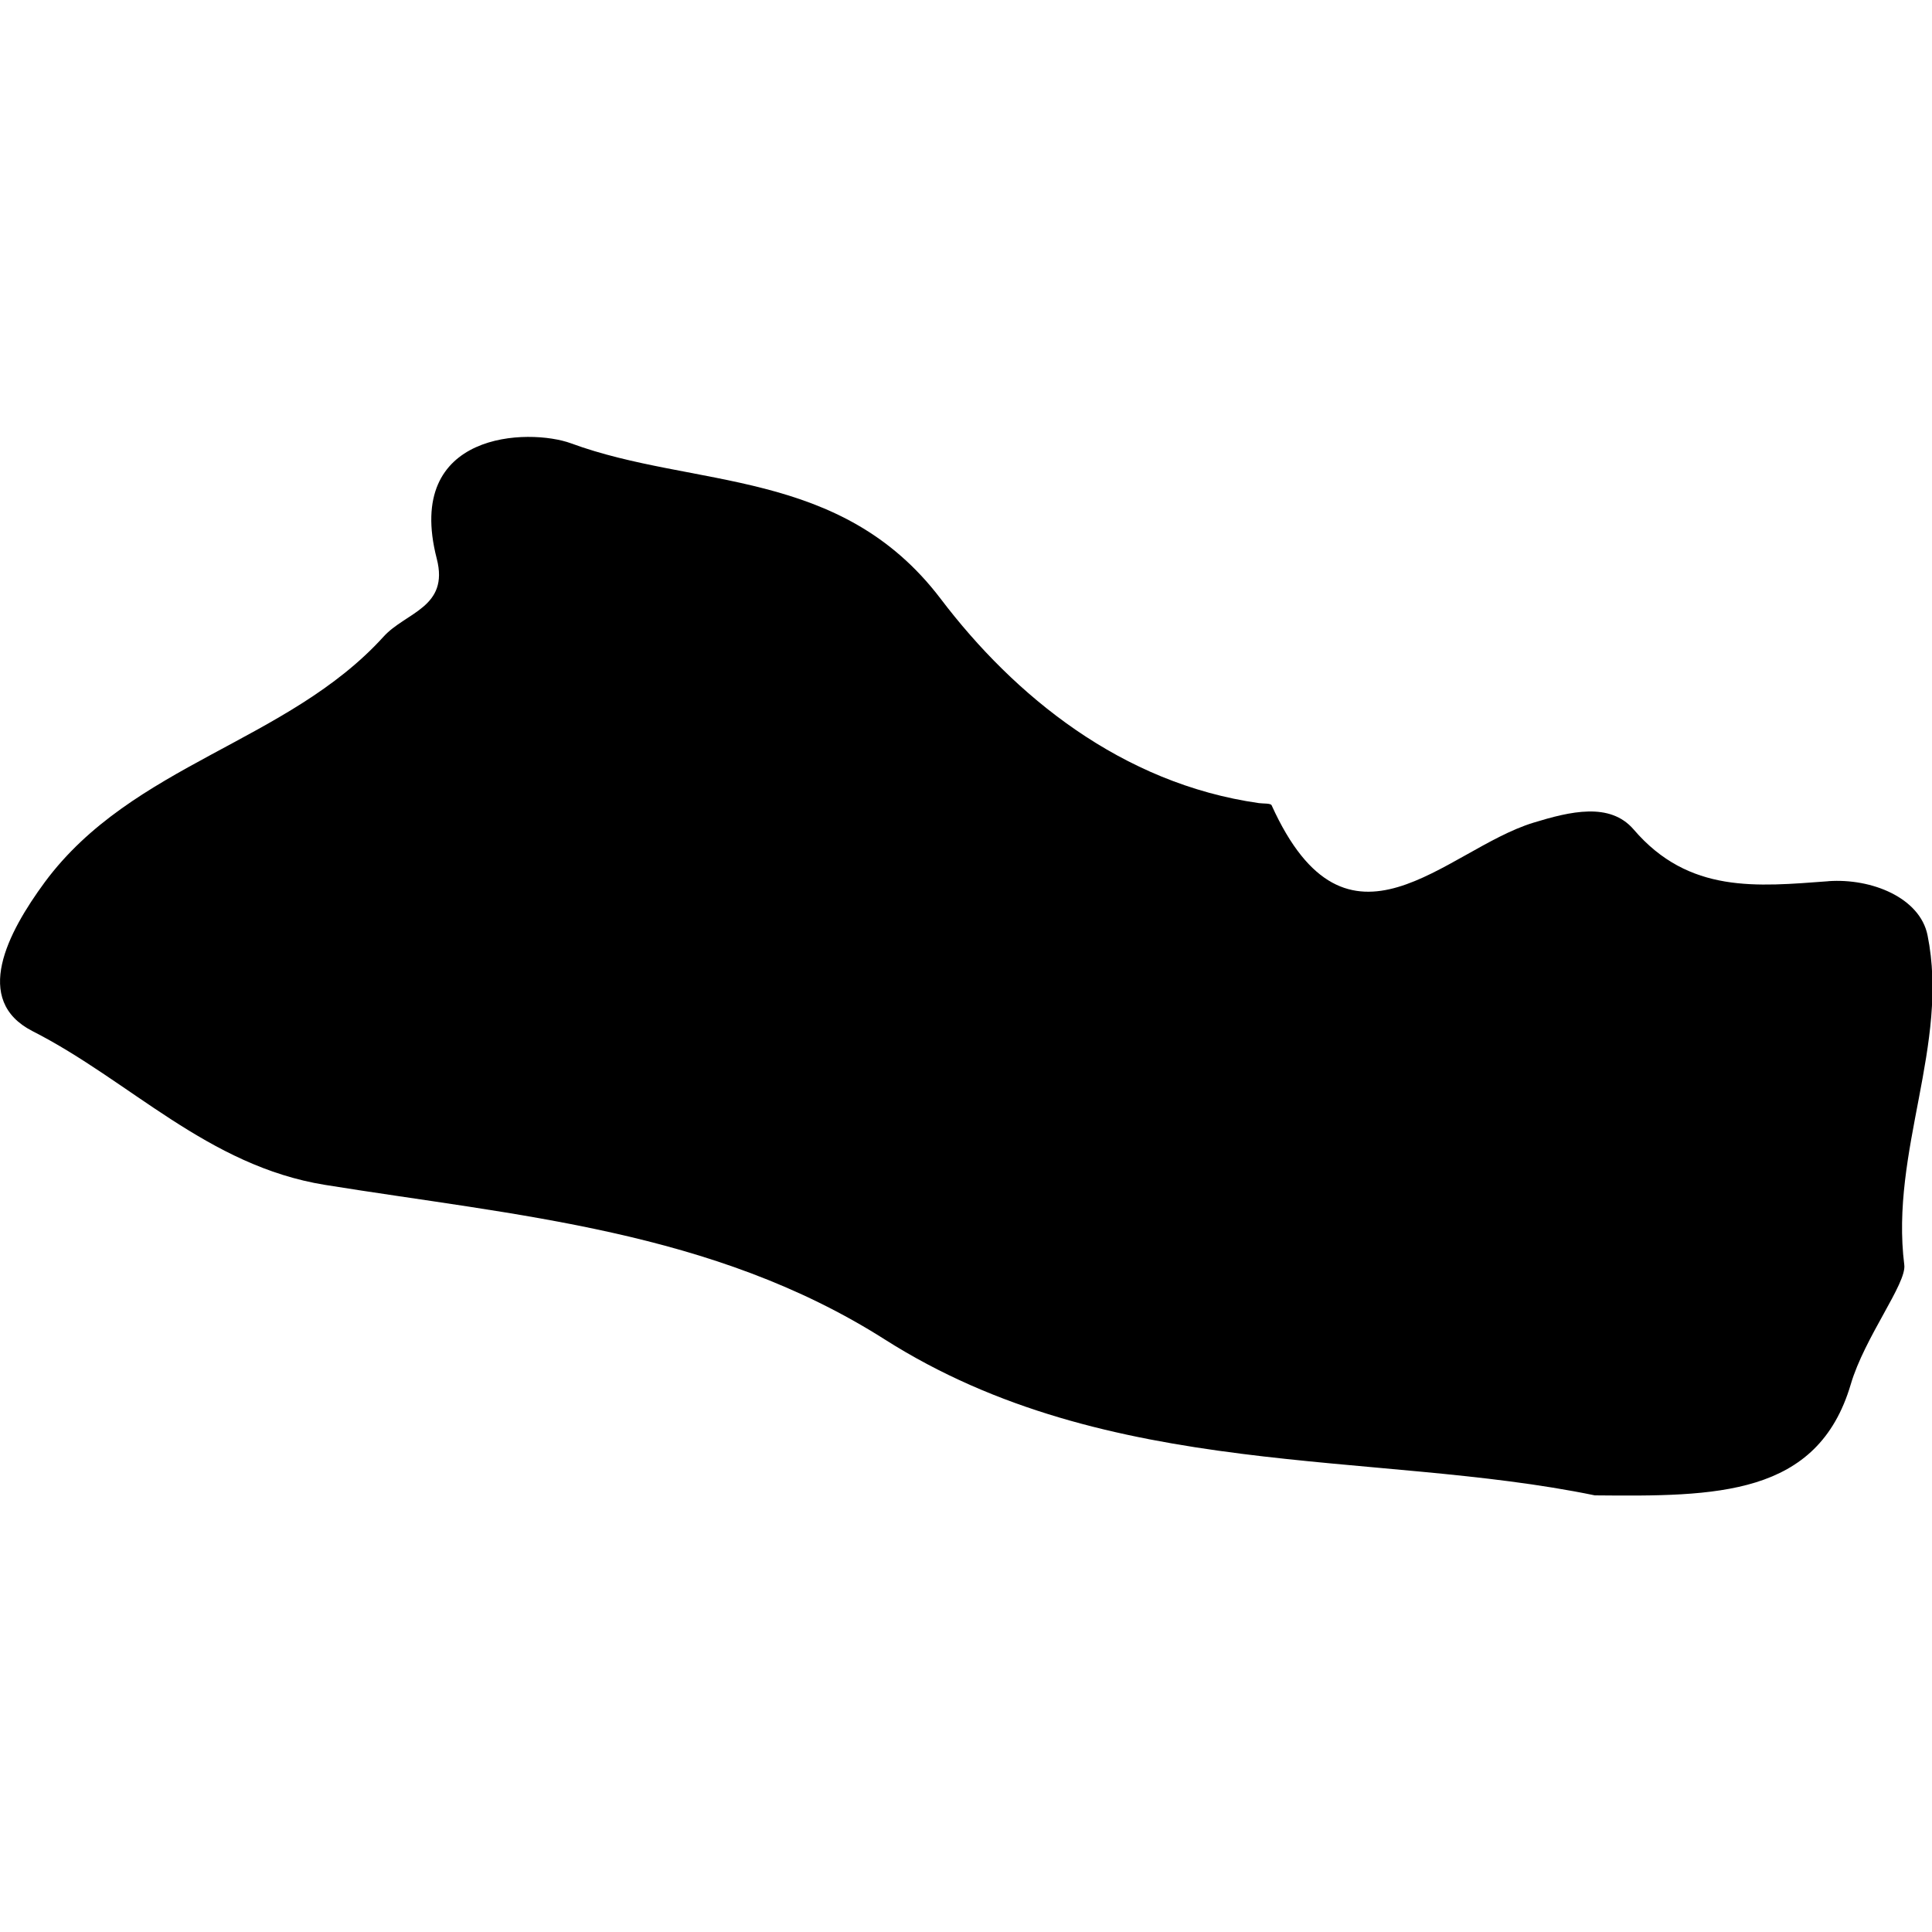 <svg xmlns="http://www.w3.org/2000/svg" viewBox="0 0 32 32"><path d="M30.283 14.596c-1.18.087-2.31.211-3.225-.858-.393-.456-1.049-.299-1.662-.111-1.459.448-3.076 2.489-4.334-.289-.016-.036-.14-.026-.211-.036-2.271-.323-4.051-1.776-5.272-3.386-1.66-2.182-4.078-1.821-6.121-2.573-.691-.253-2.771-.211-2.224 1.91.21.81-.516.887-.882 1.293-1.589 1.75-4.162 2.109-5.61 4.065-.62.843-1.199 1.955-.207 2.466 1.62.823 2.901 2.233 4.846 2.548 3.17.512 6.418.746 9.273 2.56 3.714 2.36 8.096 1.827 11.762 2.583 2.007.019 3.689.019 4.238-1.838.229-.78.927-1.672.887-1.979-.237-1.883.751-3.652.385-5.461-.126-.62-.924-.946-1.643-.895z"/></svg>